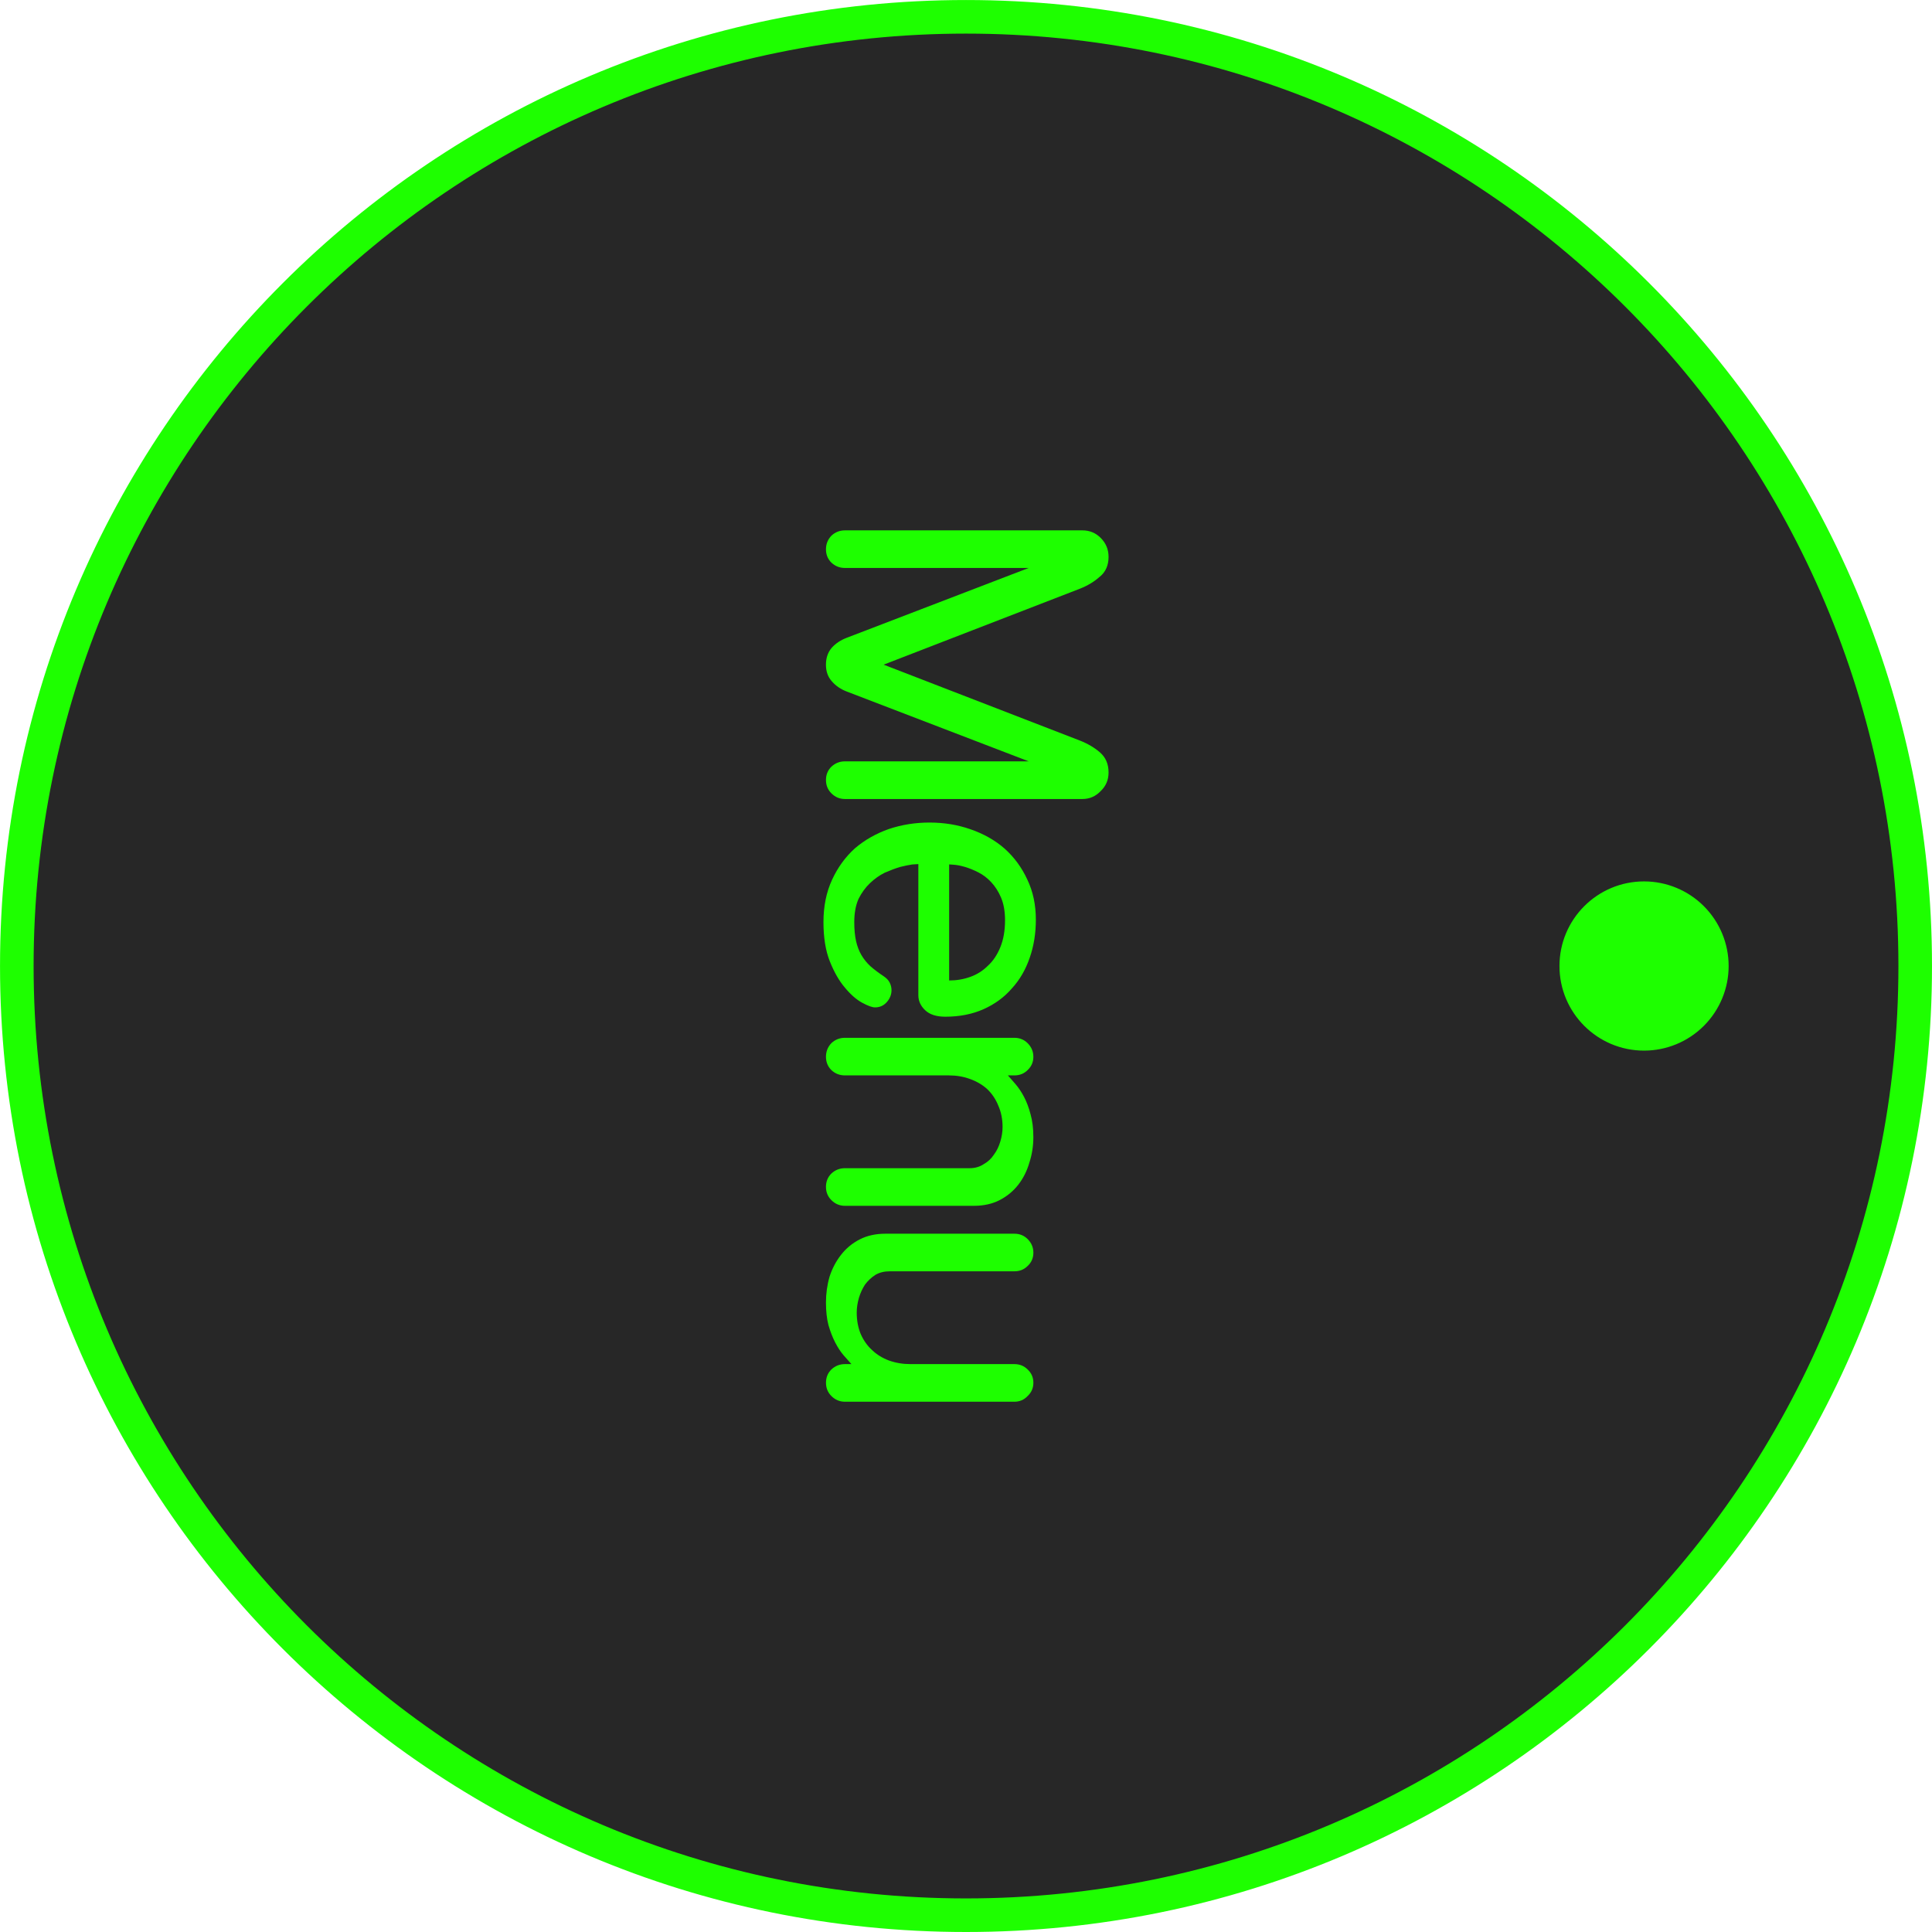 <svg version="1.1" xmlns="http://www.w3.org/2000/svg" xmlns:xlink="http://www.w3.org/1999/xlink" width="86.293" height="86.293" viewBox="0,0,86.293,86.293"><g transform="translate(-196.853,-136.853)"><g data-paper-data="{&quot;isPaintingLayer&quot;:true}" fill-rule="nonzero" stroke-linecap="butt" stroke-linejoin="miter" stroke-dasharray="" style="mix-blend-mode: normal"><path d="M240,222.396c-23.415,-0 -42.396,-18.982 -42.396,-42.396c0,-23.415 18.982,-42.396 42.396,-42.396c23.415,0 42.396,18.982 42.396,42.396c-0,23.415 -18.982,42.396 -42.396,42.396z" data-paper-data="{&quot;origPos&quot;:null,&quot;origRot&quot;:0}" id="path1030" fill="#272727" stroke="#1eff00" stroke-width="1.5" stroke-miterlimit="4" stroke-dashoffset="17.35"/><path d="M272.426,182.142c-0.568,0.568 -1.339,0.887 -2.142,0.887c-1.672,-0.001 -3.028,-1.357 -3.027,-3.029c-0.001,-1.672 1.355,-3.029 3.027,-3.029c0.803,-0 1.574,0.319 2.142,0.887c0.568,0.568 0.887,1.339 0.887,2.142c0,0.803 -0.319,1.574 -0.887,2.142z" data-paper-data="{&quot;origRot&quot;:0,&quot;origPos&quot;:null}" id="path1032" fill="#1eff00" stroke="#1eff00" stroke-width="1.5" stroke-miterlimit="4" stroke-dashoffset="17.35"/><path d="M245.984,162.602c-0.245,0.224 -0.544,0.406 -0.896,0.545l-8.768,3.393l8.768,3.391c0.352,0.139 0.651,0.316 0.896,0.529c0.256,0.224 0.383,0.521 0.383,0.895c0,0.331 -0.117,0.608 -0.352,0.832c-0.224,0.235 -0.496,0.354 -0.816,0.354h-10.607c-0.235,0 -0.437,-0.085 -0.607,-0.256c-0.16,-0.16 -0.24,-0.359 -0.24,-0.594c0,-0.235 0.08,-0.432 0.24,-0.592c0.171,-0.16 0.373,-0.24 0.607,-0.24l8.209,0l-8.129,-3.119c-0.277,-0.107 -0.501,-0.262 -0.672,-0.465c-0.171,-0.192 -0.256,-0.436 -0.256,-0.734c0,-0.299 0.085,-0.549 0.256,-0.752c0.171,-0.192 0.395,-0.343 0.672,-0.449l8.129,-3.119l-8.209,0c-0.235,0 -0.437,-0.08 -0.607,-0.24c-0.16,-0.16 -0.24,-0.357 -0.24,-0.592c0,-0.235 0.08,-0.437 0.24,-0.607c0.171,-0.16 0.373,-0.24 0.607,-0.24h10.607c0.32,0 0.592,0.112 0.816,0.336c0.235,0.235 0.352,0.517 0.352,0.848c0,0.373 -0.127,0.666 -0.383,0.879zM242.848,179.623c-0.181,0.533 -0.447,0.993 -0.799,1.377c-0.341,0.395 -0.764,0.704 -1.266,0.928c-0.501,0.224 -1.071,0.336 -1.711,0.336c-0.395,0 -0.694,-0.097 -0.896,-0.289c-0.203,-0.192 -0.305,-0.416 -0.305,-0.672l0,-5.855c-0.021,0 -0.111,0.005 -0.271,0.016c-0.149,0.021 -0.33,0.058 -0.543,0.111c-0.213,0.064 -0.444,0.151 -0.689,0.258c-0.235,0.117 -0.452,0.271 -0.654,0.463c-0.203,0.192 -0.375,0.428 -0.514,0.705c-0.128,0.288 -0.191,0.634 -0.191,1.039c0,0.331 0.027,0.613 0.08,0.848c0.053,0.235 0.134,0.444 0.24,0.625c0.107,0.181 0.24,0.347 0.4,0.496c0.171,0.149 0.368,0.298 0.592,0.447c0.128,0.085 0.218,0.18 0.271,0.287c0.053,0.107 0.08,0.221 0.08,0.338c-0,0.192 -0.068,0.367 -0.207,0.527c-0.139,0.16 -0.316,0.24 -0.529,0.24c-0.128,0 -0.32,-0.07 -0.576,-0.209c-0.256,-0.139 -0.512,-0.363 -0.768,-0.672c-0.256,-0.299 -0.48,-0.688 -0.672,-1.168c-0.192,-0.48 -0.287,-1.066 -0.287,-1.76c0,-0.704 0.127,-1.334 0.383,-1.889c0.256,-0.555 0.597,-1.024 1.023,-1.408c0.437,-0.373 0.945,-0.661 1.521,-0.863c0.576,-0.192 1.177,-0.287 1.807,-0.287c0.651,0 1.264,0.1 1.84,0.303c0.587,0.203 1.095,0.492 1.521,0.865c0.427,0.384 0.762,0.842 1.008,1.375c0.256,0.533 0.383,1.132 0.383,1.793c0,0.608 -0.09,1.173 -0.271,1.695zM242.752,184.648c-0.16,0.16 -0.357,0.238 -0.592,0.238h-0.289c0.096,0.107 0.208,0.235 0.336,0.385c0.139,0.16 0.267,0.352 0.385,0.576c0.117,0.224 0.214,0.48 0.289,0.768c0.085,0.299 0.127,0.639 0.127,1.023c0,0.395 -0.058,0.774 -0.176,1.137c-0.107,0.373 -0.272,0.704 -0.496,0.992c-0.224,0.288 -0.501,0.517 -0.832,0.688c-0.331,0.171 -0.715,0.256 -1.152,0.256l-5.76,0c-0.235,0 -0.437,-0.085 -0.607,-0.256c-0.16,-0.16 -0.24,-0.357 -0.24,-0.592c0,-0.235 0.08,-0.432 0.24,-0.592c0.171,-0.16 0.373,-0.24 0.607,-0.24l5.568,0c0.235,0 0.442,-0.058 0.623,-0.176c0.192,-0.107 0.348,-0.25 0.465,-0.432c0.128,-0.171 0.223,-0.368 0.287,-0.592c0.064,-0.213 0.098,-0.427 0.098,-0.641c0,-0.352 -0.065,-0.671 -0.193,-0.959c-0.117,-0.288 -0.283,-0.534 -0.496,-0.736c-0.213,-0.192 -0.469,-0.343 -0.768,-0.449c-0.288,-0.107 -0.602,-0.16 -0.943,-0.16h-4.641c-0.235,0 -0.437,-0.078 -0.607,-0.238c-0.16,-0.16 -0.24,-0.359 -0.24,-0.594c0,-0.235 0.08,-0.437 0.24,-0.607c0.171,-0.16 0.373,-0.24 0.607,-0.24l7.568,0c0.235,0 0.432,0.08 0.592,0.24c0.171,0.171 0.256,0.373 0.256,0.607c0,0.235 -0.085,0.434 -0.256,0.594zM242.752,193.398c-0.16,0.16 -0.357,0.238 -0.592,0.238l-5.568,0c-0.245,0 -0.459,0.053 -0.641,0.16c-0.181,0.117 -0.335,0.263 -0.463,0.434c-0.117,0.181 -0.207,0.378 -0.271,0.592c-0.064,0.224 -0.098,0.443 -0.098,0.656c0,0.352 0.06,0.671 0.178,0.959c0.128,0.288 0.298,0.529 0.512,0.721c0.213,0.203 0.464,0.356 0.752,0.463c0.299,0.107 0.618,0.16 0.959,0.16l4.641,0c0.235,0 0.432,0.08 0.592,0.24c0.171,0.16 0.256,0.357 0.256,0.592c0,0.235 -0.085,0.432 -0.256,0.592c-0.16,0.171 -0.357,0.256 -0.592,0.256h-7.568c-0.235,0 -0.437,-0.085 -0.607,-0.256c-0.16,-0.16 -0.24,-0.357 -0.24,-0.592c0,-0.235 0.08,-0.432 0.24,-0.592c0.171,-0.16 0.373,-0.24 0.607,-0.24l0.289,0c-0.096,-0.107 -0.215,-0.24 -0.354,-0.4c-0.128,-0.149 -0.25,-0.335 -0.367,-0.559c-0.117,-0.224 -0.219,-0.486 -0.305,-0.785c-0.075,-0.288 -0.111,-0.624 -0.111,-1.008c0,-0.395 0.053,-0.779 0.16,-1.152c0.117,-0.363 0.288,-0.687 0.512,-0.975c0.224,-0.288 0.501,-0.519 0.832,-0.689c0.331,-0.171 0.715,-0.256 1.152,-0.256l5.76,0c0.235,0 0.432,0.08 0.592,0.24c0.171,0.171 0.256,0.373 0.256,0.607c0,0.235 -0.085,0.434 -0.256,0.594zM241.568,176.951c-0.117,-0.277 -0.268,-0.511 -0.449,-0.703c-0.171,-0.181 -0.361,-0.327 -0.574,-0.434c-0.213,-0.107 -0.412,-0.187 -0.594,-0.24c-0.181,-0.053 -0.34,-0.085 -0.479,-0.096c-0.128,-0.011 -0.203,-0.016 -0.225,-0.016l0,5.184c0.331,0 0.645,-0.053 0.943,-0.16c0.299,-0.107 0.561,-0.272 0.785,-0.496c0.235,-0.213 0.42,-0.491 0.559,-0.832c0.139,-0.341 0.209,-0.741 0.209,-1.199c0,-0.395 -0.058,-0.73 -0.176,-1.008z" data-paper-data="{&quot;origRot&quot;:0,&quot;origPos&quot;:null}" id="path1041" fill="#1eff00" stroke="none" stroke-width="1" stroke-miterlimit="10" stroke-dashoffset="0"/></g></g></svg>